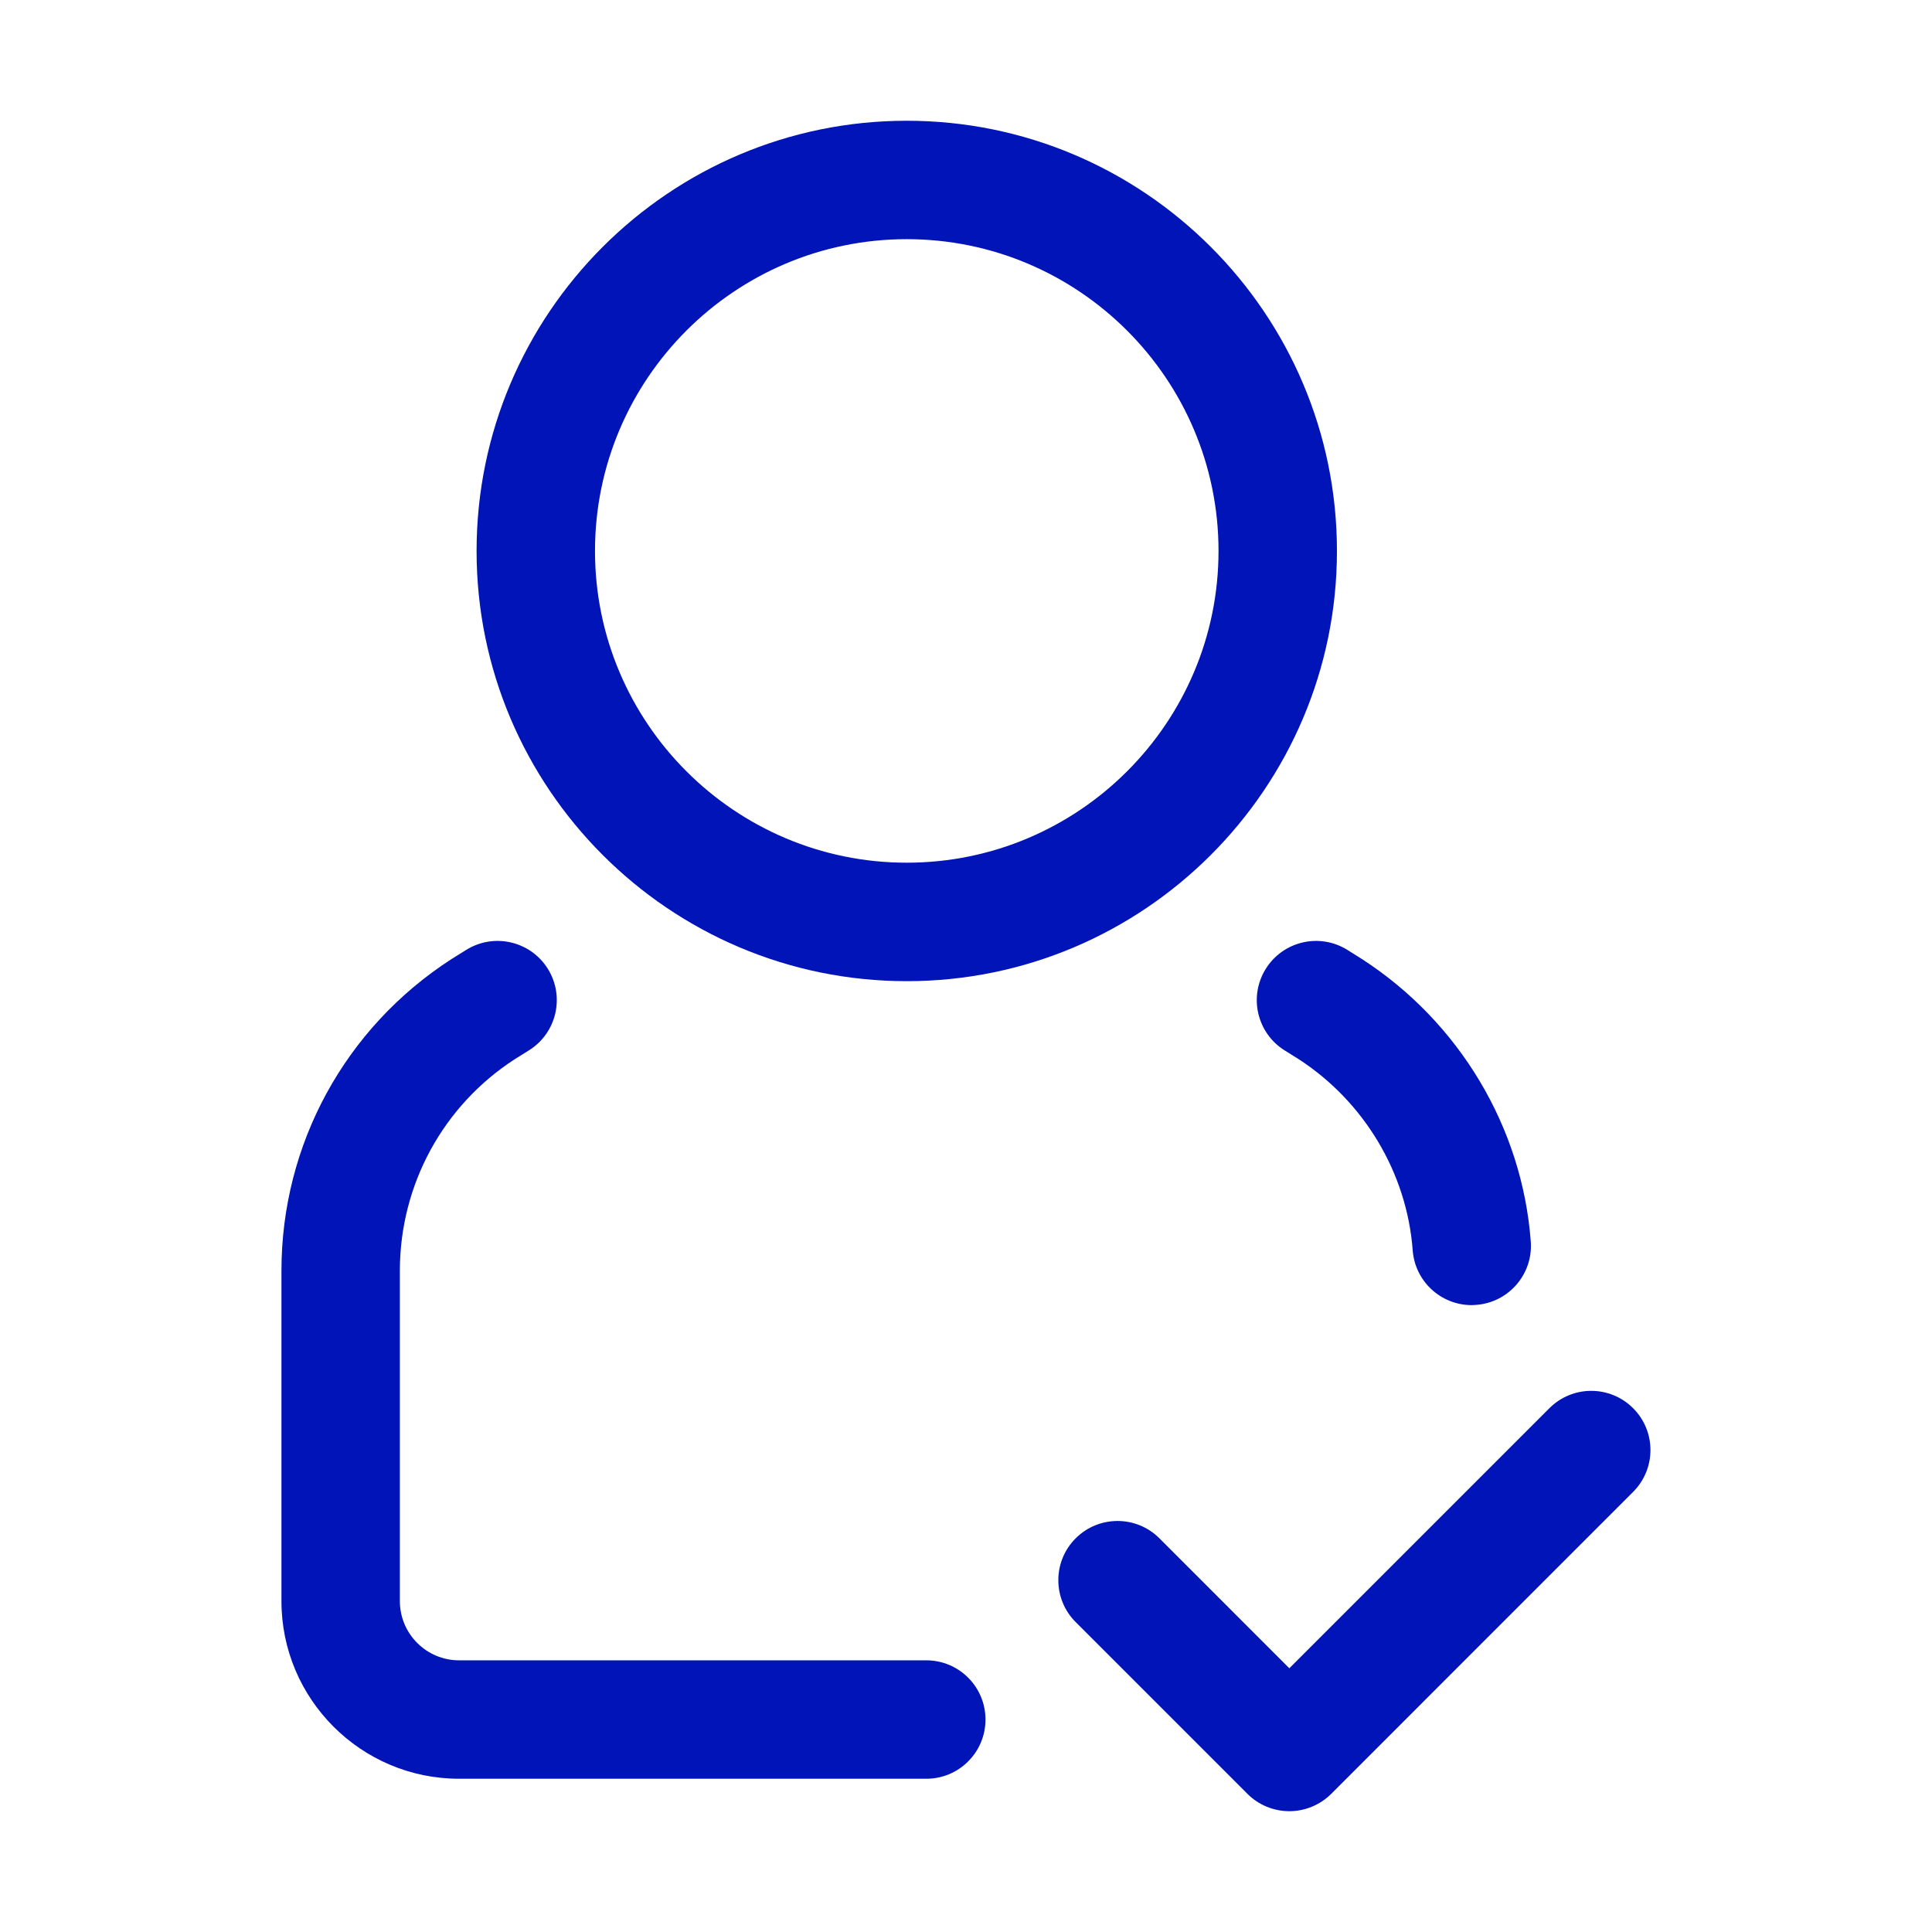 <svg width="34" height="34" viewBox="0 0 34 34" fill="none" xmlns="http://www.w3.org/2000/svg">
<g id="user (16) 1">
<path id="Vector" d="M16.301 29.219H8.079C7.505 29.219 7.037 28.752 7.037 28.177V22.363C7.037 20.851 7.798 19.456 9.059 18.64L9.29 18.496L9.309 18.484C9.797 18.179 9.945 17.536 9.64 17.048C9.335 16.561 8.693 16.412 8.204 16.717L7.941 16.881C6.07 18.091 4.953 20.141 4.953 22.363V28.177C4.953 29.901 6.355 31.303 8.079 31.303H16.301C16.877 31.303 17.343 30.837 17.343 30.261C17.343 29.686 16.877 29.219 16.301 29.219Z" fill="#0014B8"/>
<path id="Vector_2" d="M22.276 17.049C21.971 17.536 22.119 18.18 22.607 18.485L22.844 18.633C24.006 19.382 24.759 20.642 24.861 22.002C24.901 22.55 25.358 22.968 25.899 22.968C25.925 22.968 25.951 22.966 25.977 22.964C26.55 22.922 26.982 22.422 26.939 21.849C26.79 19.84 25.681 17.983 23.962 16.874L23.712 16.717C23.223 16.412 22.581 16.561 22.276 17.049Z" fill="#0014B8"/>
<path id="Vector_3" d="M15.957 17.267C20.131 17.267 23.528 13.87 23.528 9.696C23.528 5.521 20.131 2.125 15.957 2.125C11.783 2.125 8.387 5.521 8.387 9.696C8.387 13.87 11.783 17.267 15.957 17.267ZM15.957 4.209C18.983 4.209 21.444 6.671 21.444 9.696C21.444 12.721 18.983 15.182 15.957 15.182C12.932 15.182 10.471 12.721 10.471 9.696C10.471 6.671 12.932 4.209 15.957 4.209Z" fill="#0014B8"/>
<path id="Vector_4" d="M28.74 24.782C28.333 24.375 27.674 24.375 27.267 24.782L22.69 29.359L20.404 27.072C19.997 26.665 19.337 26.665 18.93 27.072C18.523 27.479 18.523 28.139 18.93 28.546L21.953 31.569C22.148 31.764 22.414 31.874 22.69 31.874C22.966 31.874 23.231 31.764 23.427 31.569L28.74 26.255C29.147 25.848 29.147 25.189 28.74 24.782Z" fill="#0014B8"/>
</g>
</svg>
